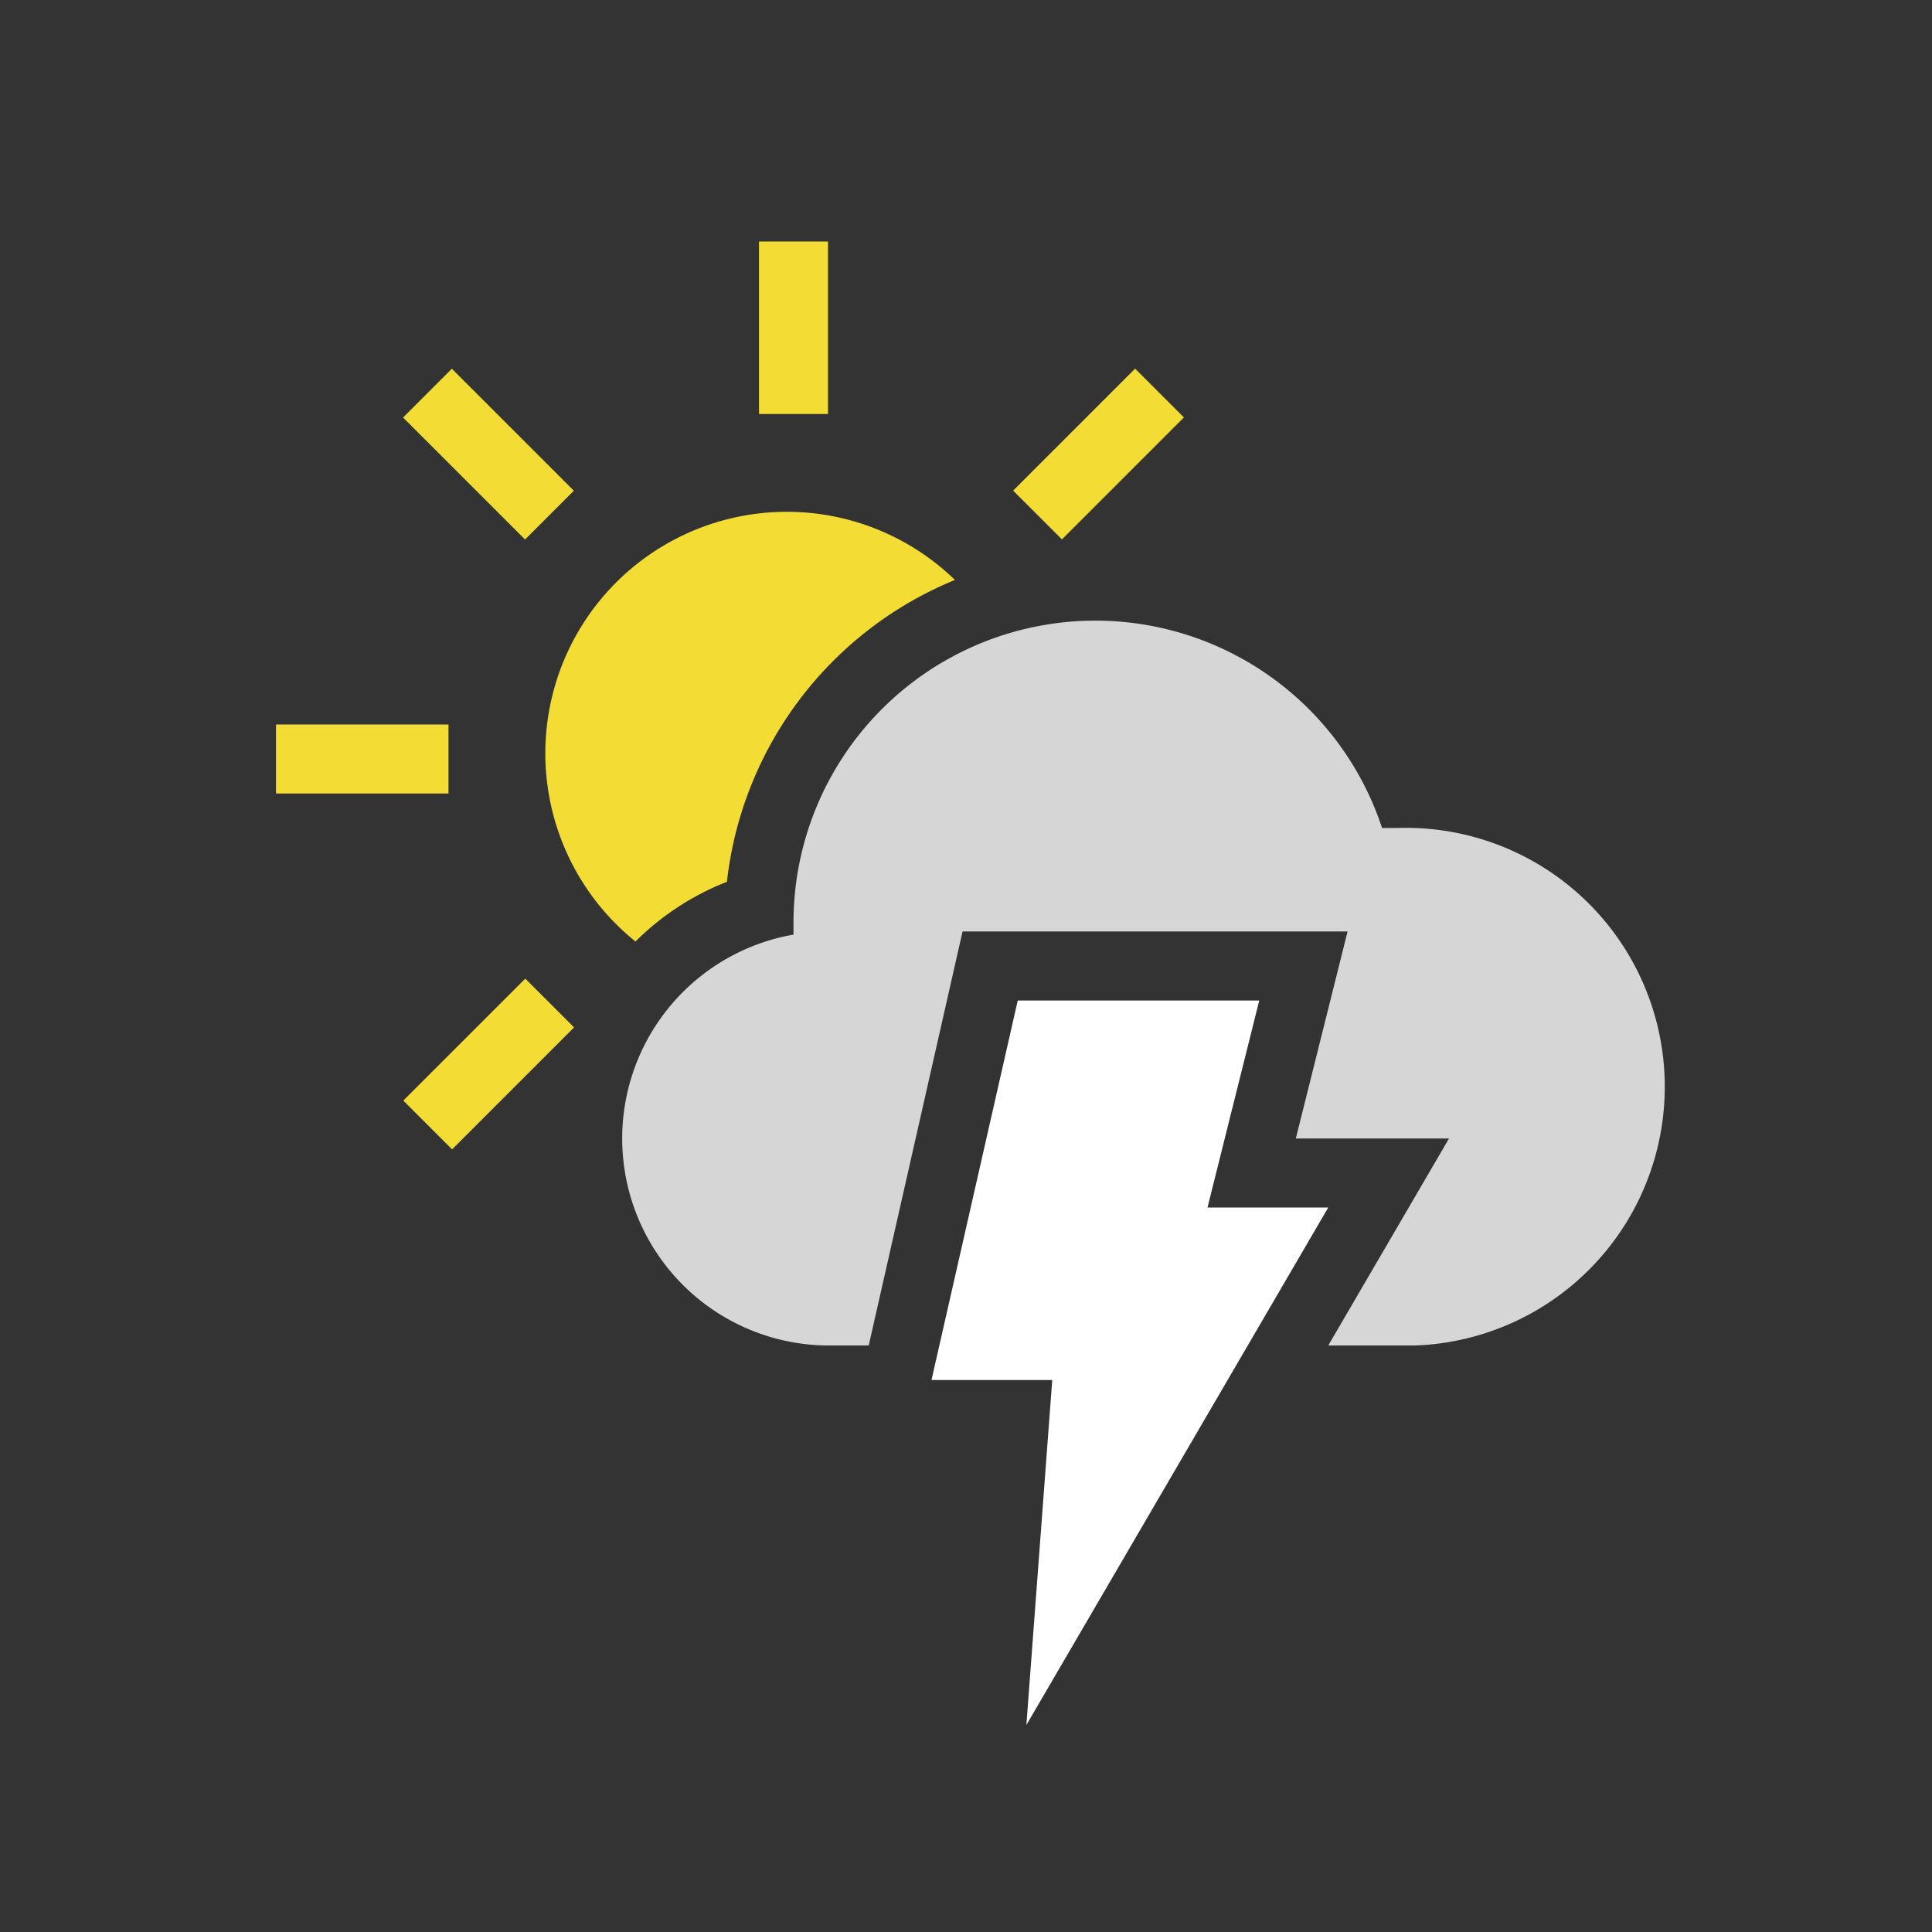 <svg xmlns="http://www.w3.org/2000/svg" viewBox="0 0 56 56"><rect x="0" y="0" width="56" height="56" fill="#333333" stroke="none"/><defs><style>.cls-1{fill:#1d2031;opacity:0;}.cls-2,.cls-3{fill:#fff;}.cls-3{opacity:0.8;}.cls-4{fill:#f3dc34;}</style></defs><title>Scattered Thunderstorm Icon Group</title><g id="Camada_2" data-name="Camada 2"><g id="Camada_1-2" data-name="Camada 1"><g id="Scattered_Thunderstorm_Icon_Group" data-name="Scattered Thunderstorm Icon Group"><rect id="Weather_Icon_Frame" data-name="Weather Icon Frame" class="cls-1" width="56" height="56"/><g id="Scattered_Thunderstorm_Icon" data-name="Scattered Thunderstorm Icon"><polygon class="cls-2" points="29.5 29 36.5 29 35 35 38.5 35 29.75 50 30.5 40 27 40 29.5 29"/><path class="cls-3" d="M40.5,24l-.44,0A8.75,8.75,0,0,0,23,26.75c0,.11,0,.22,0,.34A6,6,0,0,0,24,39h1.18L27.9,27H39.06l-1.5,6H42l-3.5,6H41v0a7.49,7.49,0,0,0-.5-15Z"/><rect class="cls-4" x="22" y="7" width="2" height="5"/><rect class="cls-4" x="9.5" y="19.5" width="2" height="5" transform="translate(-11.5 32.5) rotate(-90)"/><rect class="cls-4" x="13.16" y="10.66" width="2" height="5" transform="translate(-5.16 13.87) rotate(-45)"/><rect class="cls-4" x="13.16" y="28.34" width="2" height="5" transform="translate(2.37 62.66) rotate(-135)"/><rect class="cls-4" x="30.84" y="10.66" width="2" height="5" transform="translate(45.05 44.98) rotate(-135)"/><path class="cls-4" d="M18.42,27.29a7.75,7.75,0,0,1,2.65-1.73,10.75,10.75,0,0,1,6.61-8.75,7,7,0,1,0-9.26,10.48Z"/></g></g></g></g></svg>